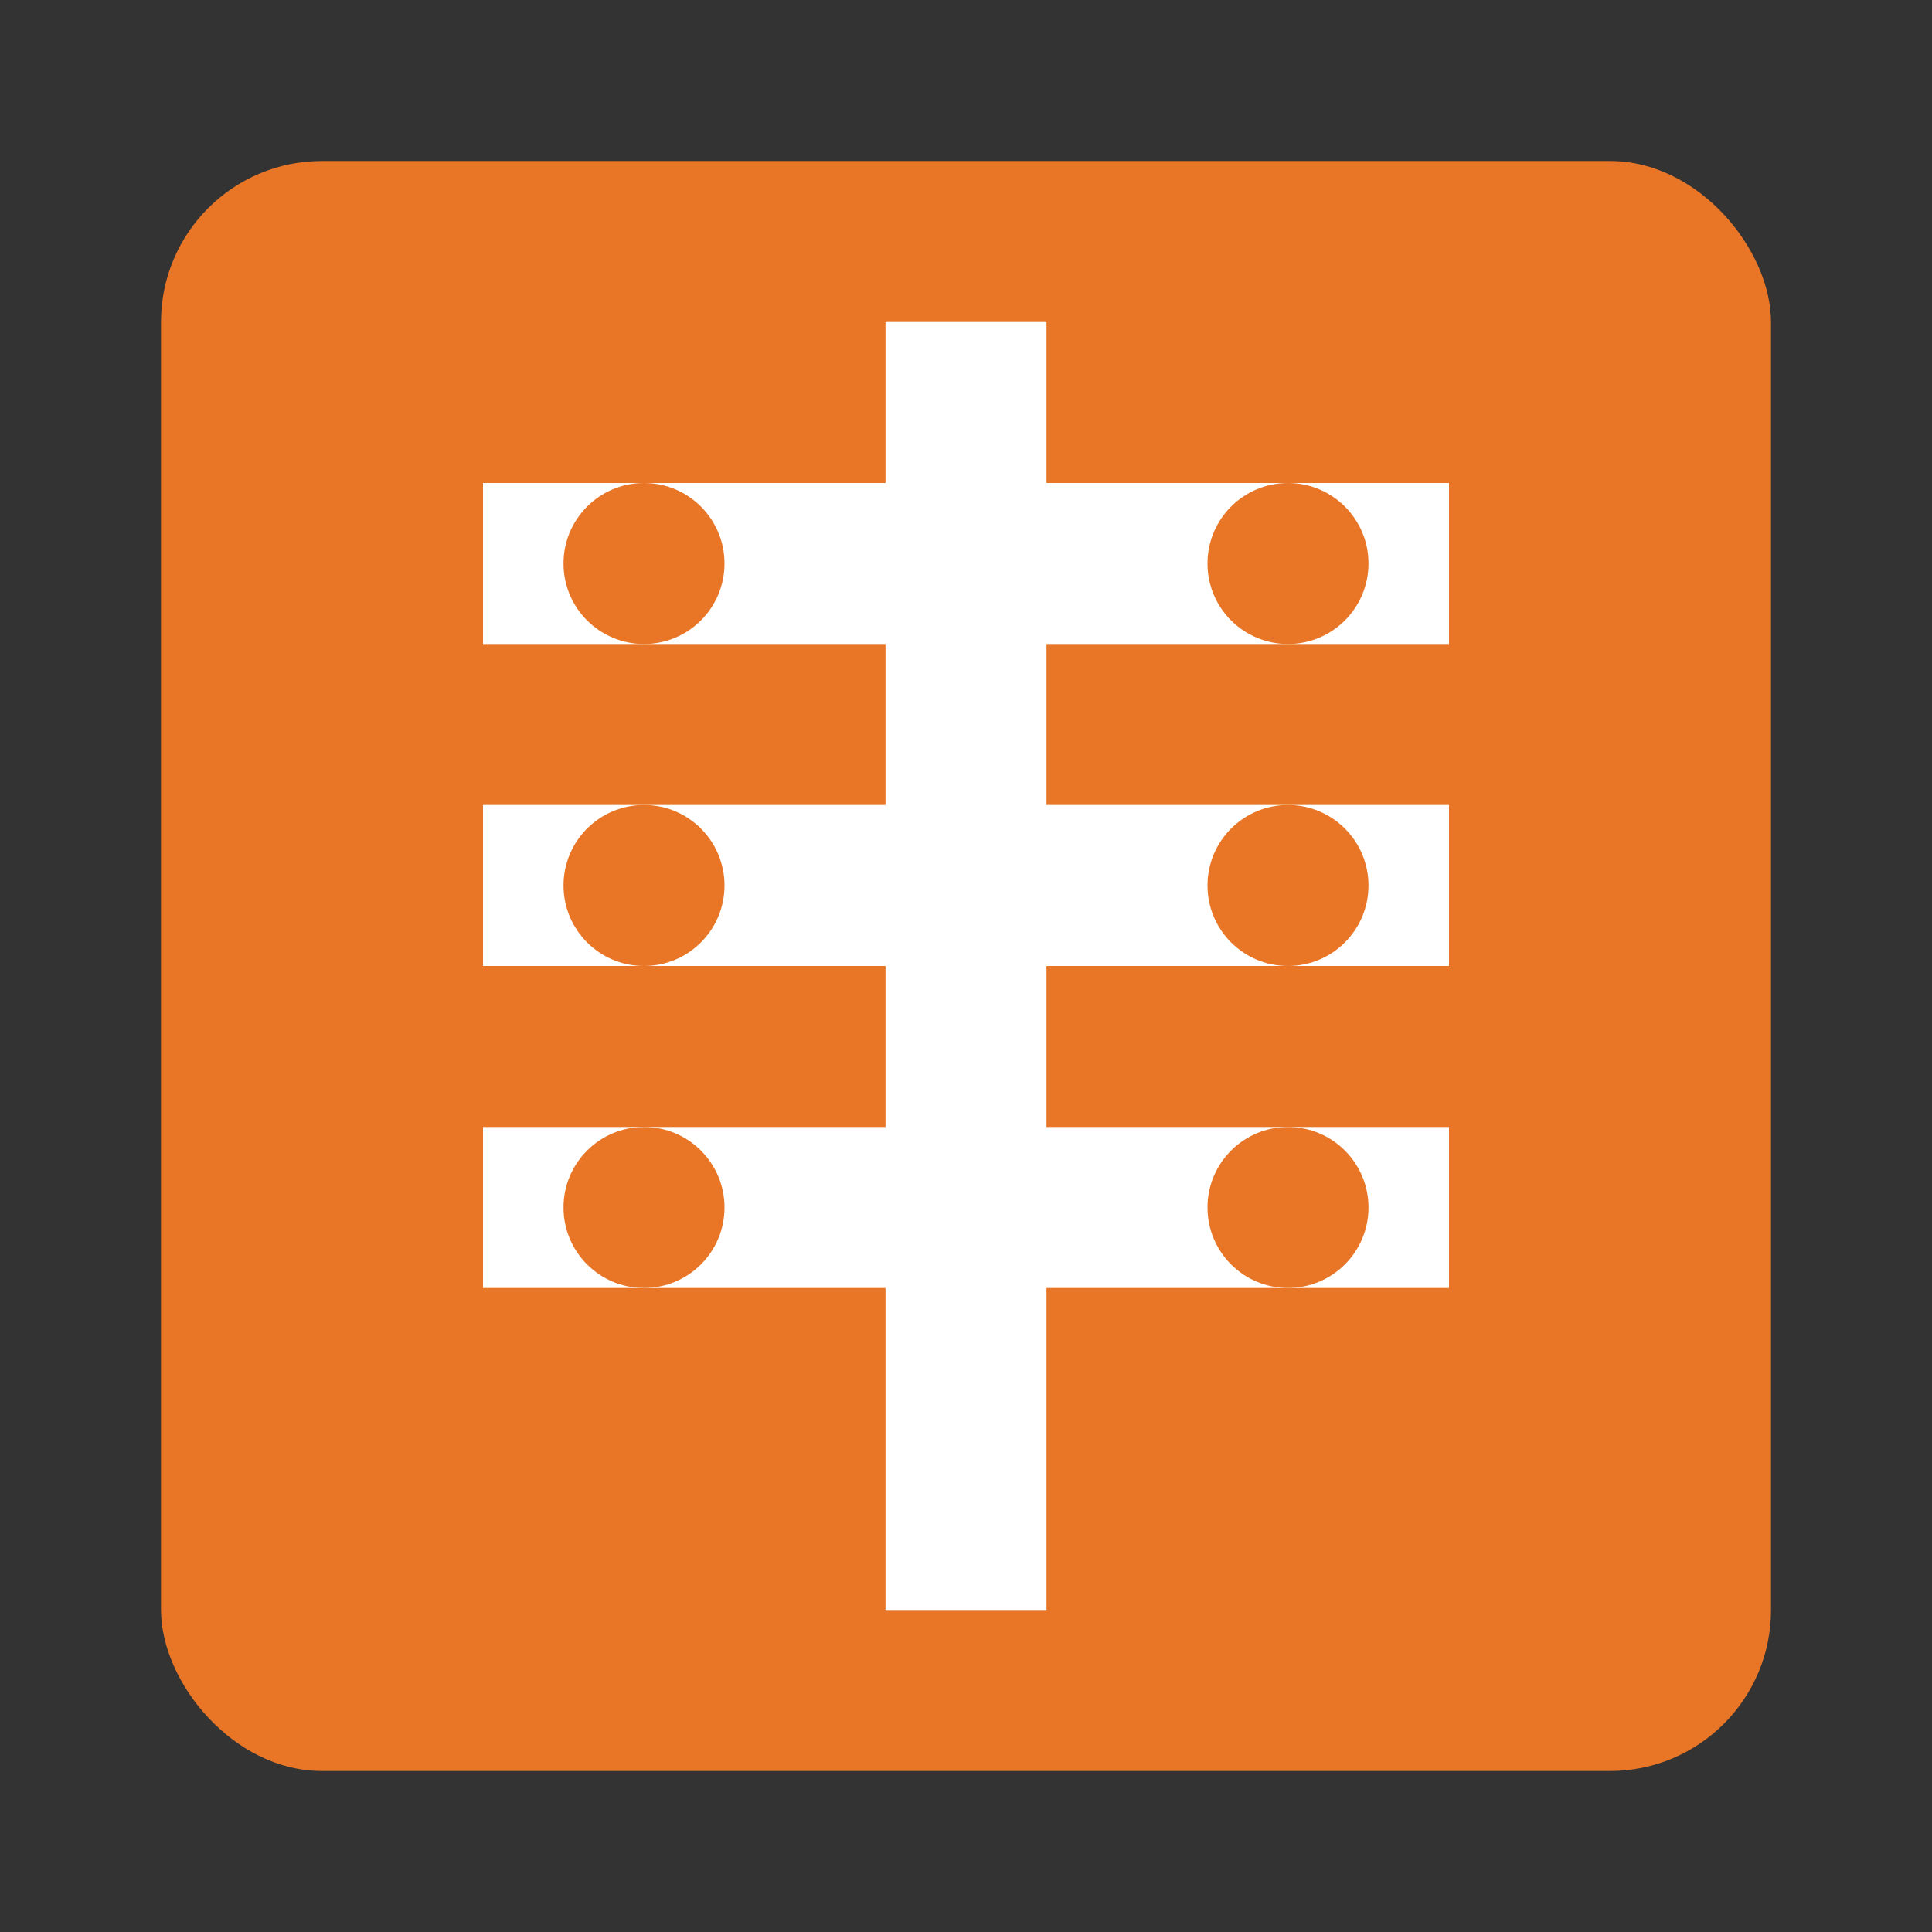 <svg xmlns="http://www.w3.org/2000/svg" viewBox="0 0 24 24" fill="#E97627">
  <rect x="0" y="0" width="24" height="24" fill="#333333" stroke="none"/>
  <rect x="2" y="2" width="20" height="20" rx="2" fill="#E97627"/>
  <rect x="6" y="6" width="12" height="2" fill="white"/>
  <rect x="6" y="10" width="12" height="2" fill="white"/>
  <rect x="6" y="14" width="12" height="2" fill="white"/>
  <rect x="11" y="4" width="2" height="16" fill="white"/>
  <circle cx="8" cy="7" r="1" fill="#E97627"/>
  <circle cx="16" cy="7" r="1" fill="#E97627"/>
  <circle cx="8" cy="11" r="1" fill="#E97627"/>
  <circle cx="16" cy="11" r="1" fill="#E97627"/>
  <circle cx="8" cy="15" r="1" fill="#E97627"/>
  <circle cx="16" cy="15" r="1" fill="#E97627"/>
</svg>
